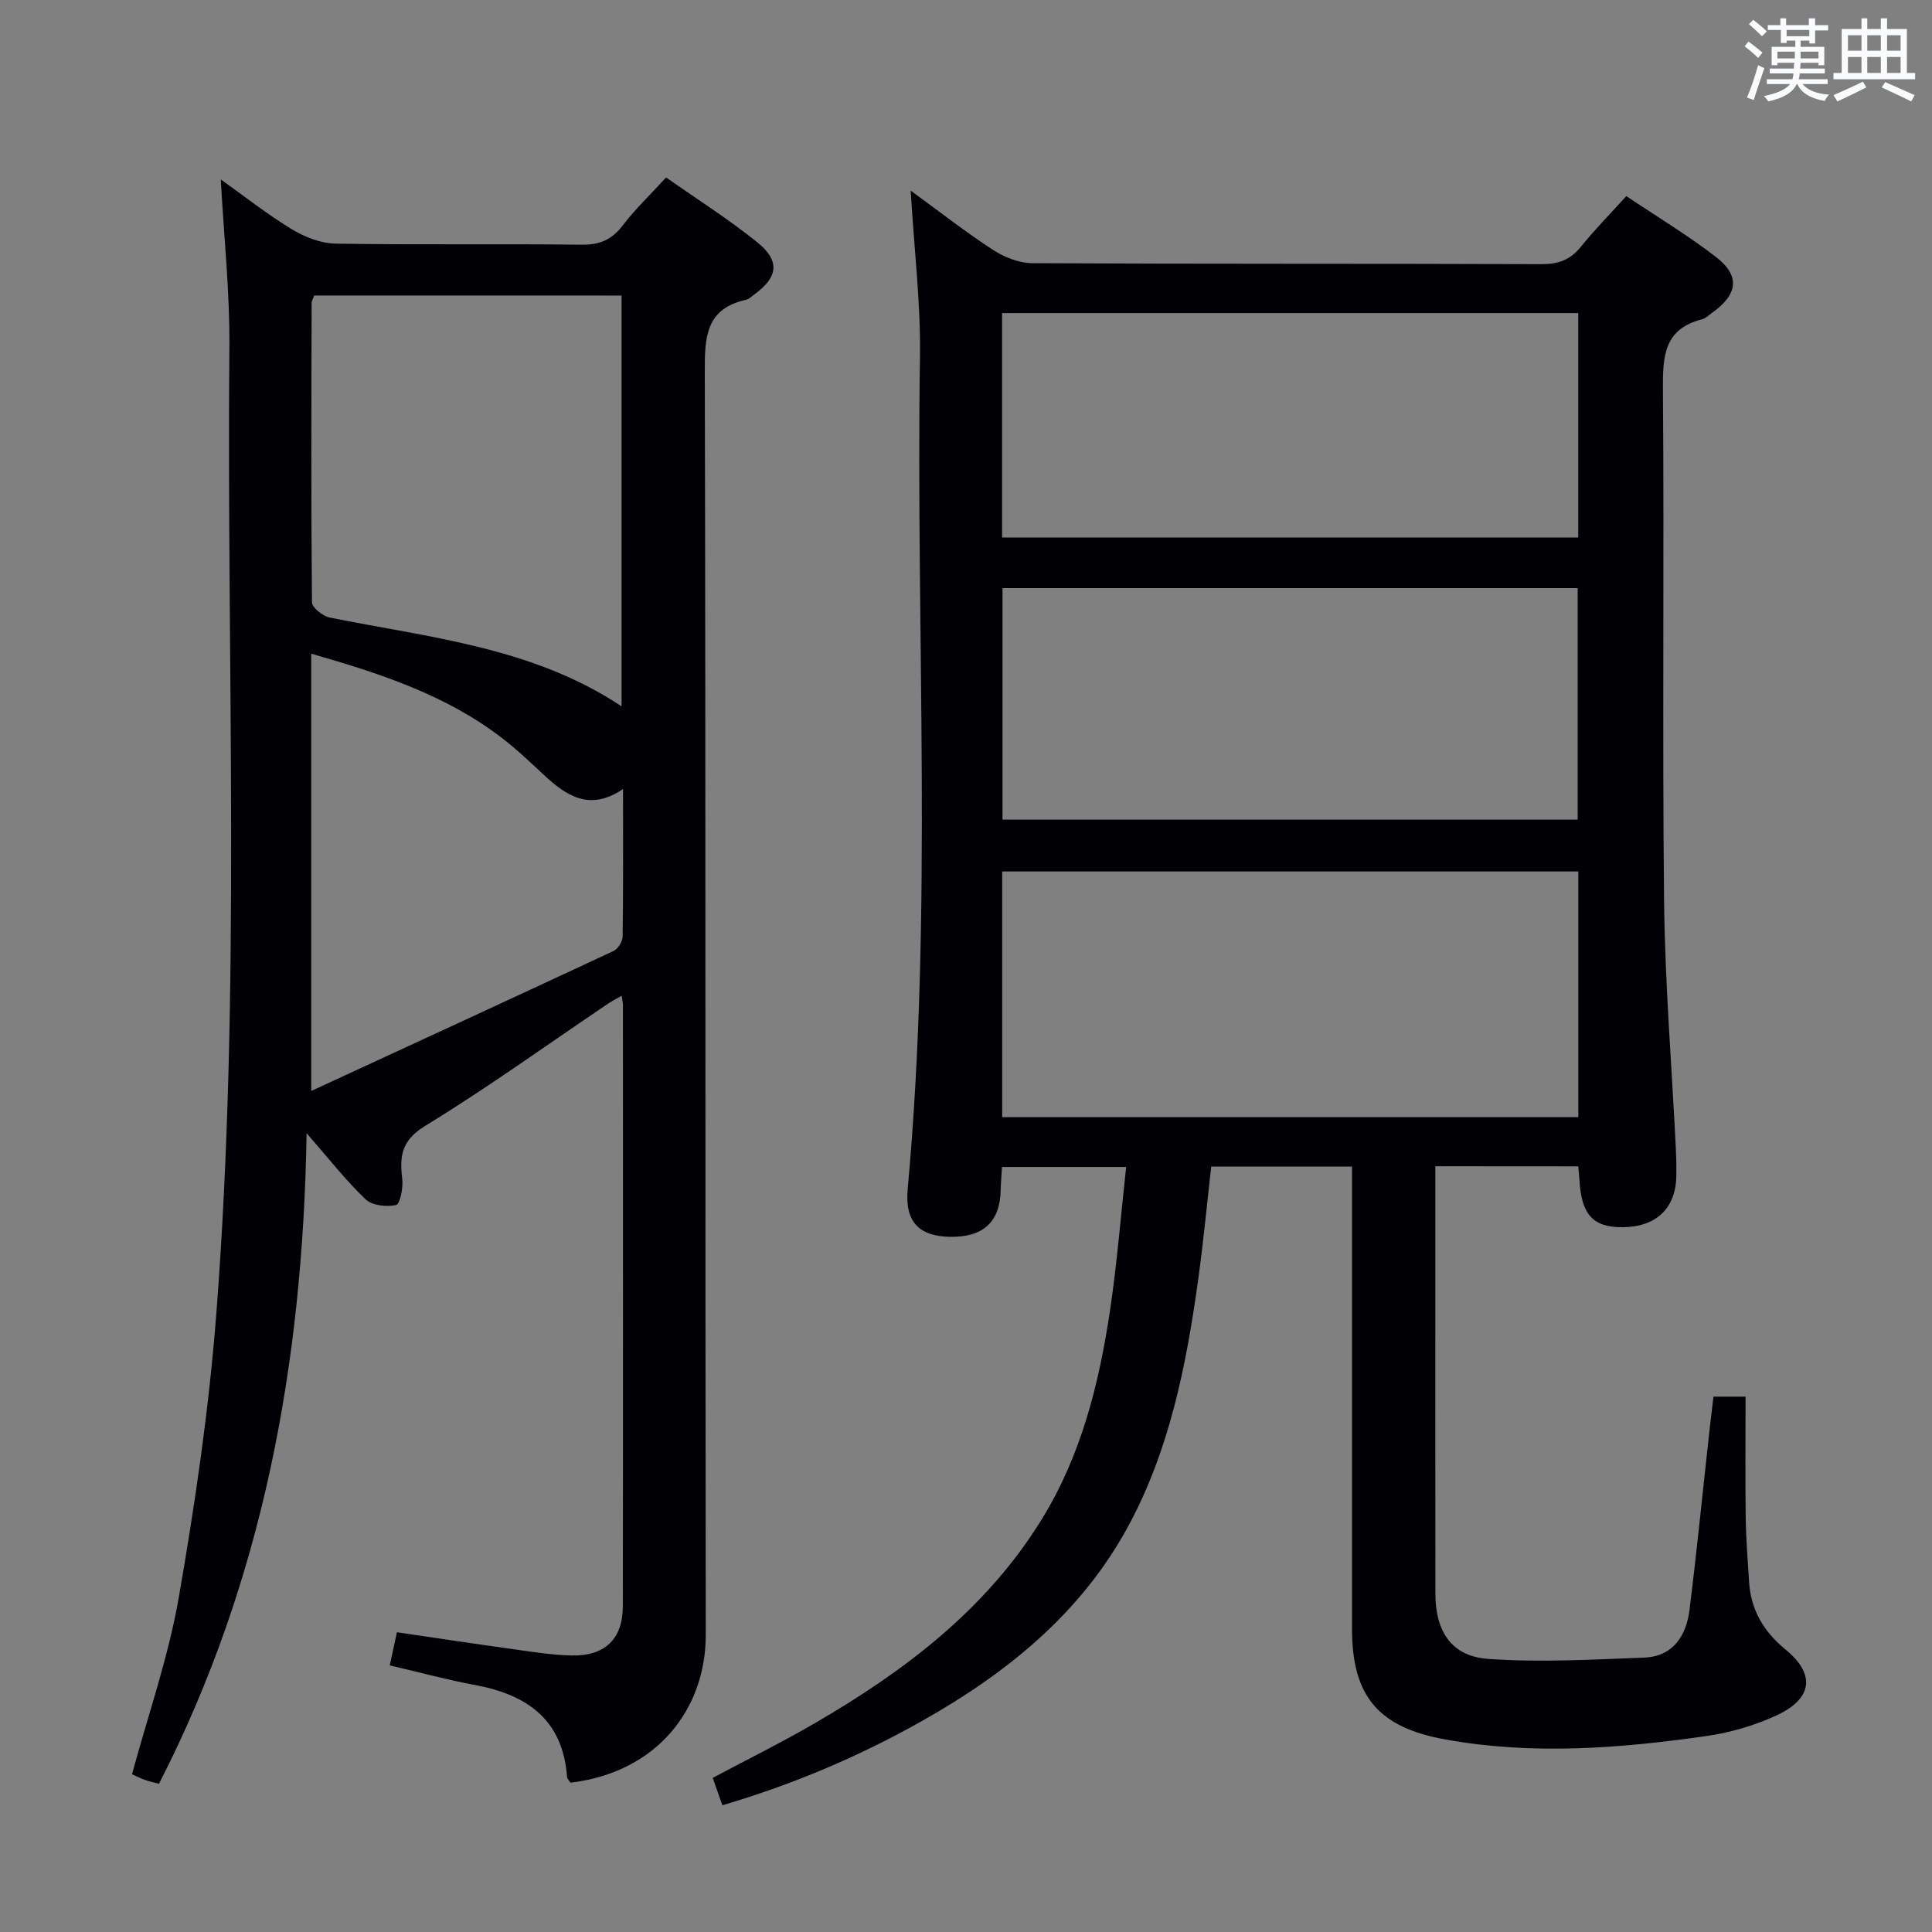 <svg enable-background="new 0 0 400 400" viewBox="0 0 400 400" xmlns="http://www.w3.org/2000/svg"><rect x="0" y="0" width="400" height="400" fill="#808080" stroke="none"/><path d="m297.17 241.46v27.99c0 20.16-.01 40.32.01 60.48.01 7.83 3.31 12.99 10.94 13.53 10.7.76 21.52.14 32.27-.27 5.98-.23 8.74-4.5 9.41-9.91 1.53-12.36 2.76-24.75 4.13-37.13.25-2.28.54-4.55.83-6.99h6.64c0 8.38-.08 16.66.03 24.93.06 4.48.41 8.96.7 13.43.37 5.81 3.01 10.28 7.56 14.01 6.18 5.06 5.62 10.11-1.75 13.56-4.59 2.15-9.69 3.63-14.71 4.35-17.97 2.56-36.01 3.96-54.07.68-13.83-2.51-19.23-8.98-19.24-22.87 0-29.99 0-59.98 0-89.97 0-1.8 0-3.6 0-5.75-9.83 0-19.25 0-29.15 0-.88 7.75-1.62 15.64-2.71 23.48-2.45 17.66-5.9 35.13-14.47 50.97-9.74 18-25.09 30.39-42.61 40.28-13.05 7.37-26.78 13.19-41.42 17.5-.69-1.95-1.28-3.63-2-5.67 7.19-3.83 14.3-7.34 21.14-11.32 18.6-10.8 35.51-23.57 47.02-42.27 8.17-13.28 11.85-28.09 14.11-43.27 1.44-9.66 2.21-19.43 3.33-29.62-8.84 0-17.05 0-25.71 0-.09 1.61-.23 3.21-.27 4.81-.14 6.56-3.62 9.78-10.49 9.65-6.38-.12-9.39-3.06-8.76-9.9 5.25-57.35 1.66-114.83 2.54-172.24.17-11.09-1.2-22.2-1.92-34.46 6.17 4.49 11.44 8.64 17.05 12.27 2.34 1.52 5.39 2.73 8.12 2.75 35.16.18 70.31.07 105.47.2 3.49.01 5.95-.91 8.13-3.62 2.81-3.49 5.97-6.69 9.39-10.47 6.24 4.19 12.63 8.04 18.51 12.56 5.12 3.94 4.62 7.78-.75 11.6-.68.48-1.33 1.16-2.09 1.35-7.89 1.99-8.14 7.68-8.09 14.5.28 35.32-.14 70.65.24 105.97.19 17.11 1.6 34.2 2.44 51.3.09 1.83.12 3.66.1 5.5-.09 6.74-4.09 10.61-11.04 10.7-6.21.08-8.65-2.6-9.03-9.9-.04-.81-.15-1.62-.25-2.7-9.72-.02-19.3-.02-29.58-.02zm29.6-61.03c-40.05 0-79.62 0-119.28 0v50.87h119.28c0-17.05 0-33.81 0-50.87zm-119.21-58.67v47.94h119.08c0-16.16 0-32.02 0-47.94-39.91 0-79.46 0-119.08 0zm119.2-10.48c0-15.78 0-31.05 0-46.46-39.92 0-79.6 0-119.29 0v46.46z" fill="#010105"/><path d="m118.1 369.09c-.23-.39-.66-.8-.7-1.23-.88-11.81-8.25-16.99-19.02-18.99-5.82-1.08-11.55-2.64-17.69-4.07.52-2.38.96-4.42 1.49-6.86 8.04 1.18 15.86 2.37 23.7 3.45 4.11.57 8.24 1.26 12.38 1.36 6.96.18 10.68-3.39 10.69-10.21.06-41.49.03-82.98.02-124.47 0-.48-.13-.96-.26-1.91-1.11.64-2.06 1.12-2.93 1.71-12.55 8.47-24.85 17.34-37.75 25.23-4.9 3-5.33 6.23-4.75 10.95.22 1.83-.44 5.24-1.27 5.43-1.96.45-4.95.12-6.31-1.17-4.06-3.86-7.53-8.33-12.22-13.69-.78 47.67-9.01 92.6-30.56 134.69-1.08-.29-2.02-.48-2.92-.8-.92-.33-1.8-.78-2.67-1.17 3.33-12.29 7.54-24.26 9.68-36.58 3.38-19.43 6.25-39.03 7.77-58.68 5.16-66.67 2.13-133.49 2.71-200.25.1-11.43-1.14-22.87-1.78-34.68 4.83 3.44 9.58 7.2 14.72 10.32 2.67 1.62 6.01 2.92 9.07 2.97 16.99.28 33.99.02 50.98.22 3.73.04 6.2-1.05 8.45-3.99 2.6-3.4 5.74-6.39 8.98-9.93 6.47 4.55 12.94 8.64 18.86 13.41 4.81 3.88 4.33 7.26-.64 10.84-.54.39-1.06.94-1.67 1.08-8.4 1.85-8.56 7.79-8.54 14.93.21 87.14.07 174.29.2 261.43.04 15.36-10.07 28.52-28.02 30.66zm-53.05-307.91c-.22.62-.53 1.08-.53 1.54-.05 20.66-.13 41.32.07 61.98.01 1.1 2.25 2.87 3.69 3.16 20.7 4.16 42.04 6.15 60.41 18.38 0-28.44 0-56.66 0-85.05-21.42-.01-42.53-.01-63.64-.01zm63.94 102.18c-6.89 4.68-11.71 1.41-16.34-2.88-2.8-2.6-5.58-5.26-8.6-7.59-11.62-8.97-25.2-13.42-39.61-17.55v90.53c21.44-9.9 42.04-19.38 62.59-28.98.93-.43 1.87-1.99 1.88-3.03.14-9.93.08-19.86.08-30.5z" fill="#010105"/><g fill="#fafbfc"><path d="m361.2 9.6.8-1c.9.7 1.9 1.4 2.9 2.3l-.9 1.1c-1-1-2-1.8-2.8-2.4zm.5 10.6c.9-2.1 1.6-4.3 2.3-6.7.4.2.8.4 1.3.6-.7 2.1-1.5 4.3-2.2 6.6zm.4-15.2.9-.9c1 .8 2 1.6 2.8 2.4l-1 1c-.9-.9-1.8-1.7-2.7-2.5zm12.5-1.2h1.2v1.4h2.7v1.1h-2.7v2.7h-1.2v-.6h-1.8v1.3h4.9v3.8h-1.2v-.5h-3.7c0 .4-.1.9-.1 1.2h5.1v1h-5.2c0 .5-.1.9-.2 1.2h6v1h-5.2c1.1 1.3 2.9 2 5.5 2.2-.4.4-.7.8-.9 1.3-2.9-.5-4.8-1.6-5.7-3.5h-.1c-.8 1.7-2.7 2.9-5.9 3.6-.2-.4-.6-.8-.9-1.1 2.8-.6 4.6-1.4 5.4-2.5h-4.8v-1h5.3c.1-.3.2-.7.2-1.2h-4.9v-1h5c0-.4 0-.8.1-1.2h-3.5v.5h-1.2v-3.8h4.9v-1.3h-1.8v.5h-1.2v-2.7h-2.7v-1h2.6v-1.4h1.2v1.4h4.7v-1.4zm-6.6 8.3h3.6c0-.4 0-.9 0-1.4h-3.6zm1.9-4.6h4.7v-1.3h-4.7zm6.6 3.2h-3.7v1.4h3.7z"/><path d="m385.3 3.8h1.3v2.2h2.8v-2.2h1.3v2.2h4.1v9.1h1.7v1.3h-16.9v-1.3h1.7v-9.1h4.1v-2.2zm.4 13.1.7 1.2c-1.8.9-3.8 1.9-6 2.9-.2-.4-.5-.8-.8-1.3 2.3-1 4.3-1.9 6.1-2.8zm-3.1-6.4h2.8v-3.2h-2.8zm0 4.6h2.8v-3.3h-2.8zm4-4.6h2.8v-3.2h-2.8zm0 4.6h2.8v-3.3h-2.8zm3.7 1.9c2.1.9 4.1 1.8 6.1 2.7l-.7 1.3c-2.2-1.1-4.2-2-6.1-2.9zm3.2-9.7h-2.8v3.2h2.8zm-2.8 7.8h2.8v-3.3h-2.8z"/></g></svg>